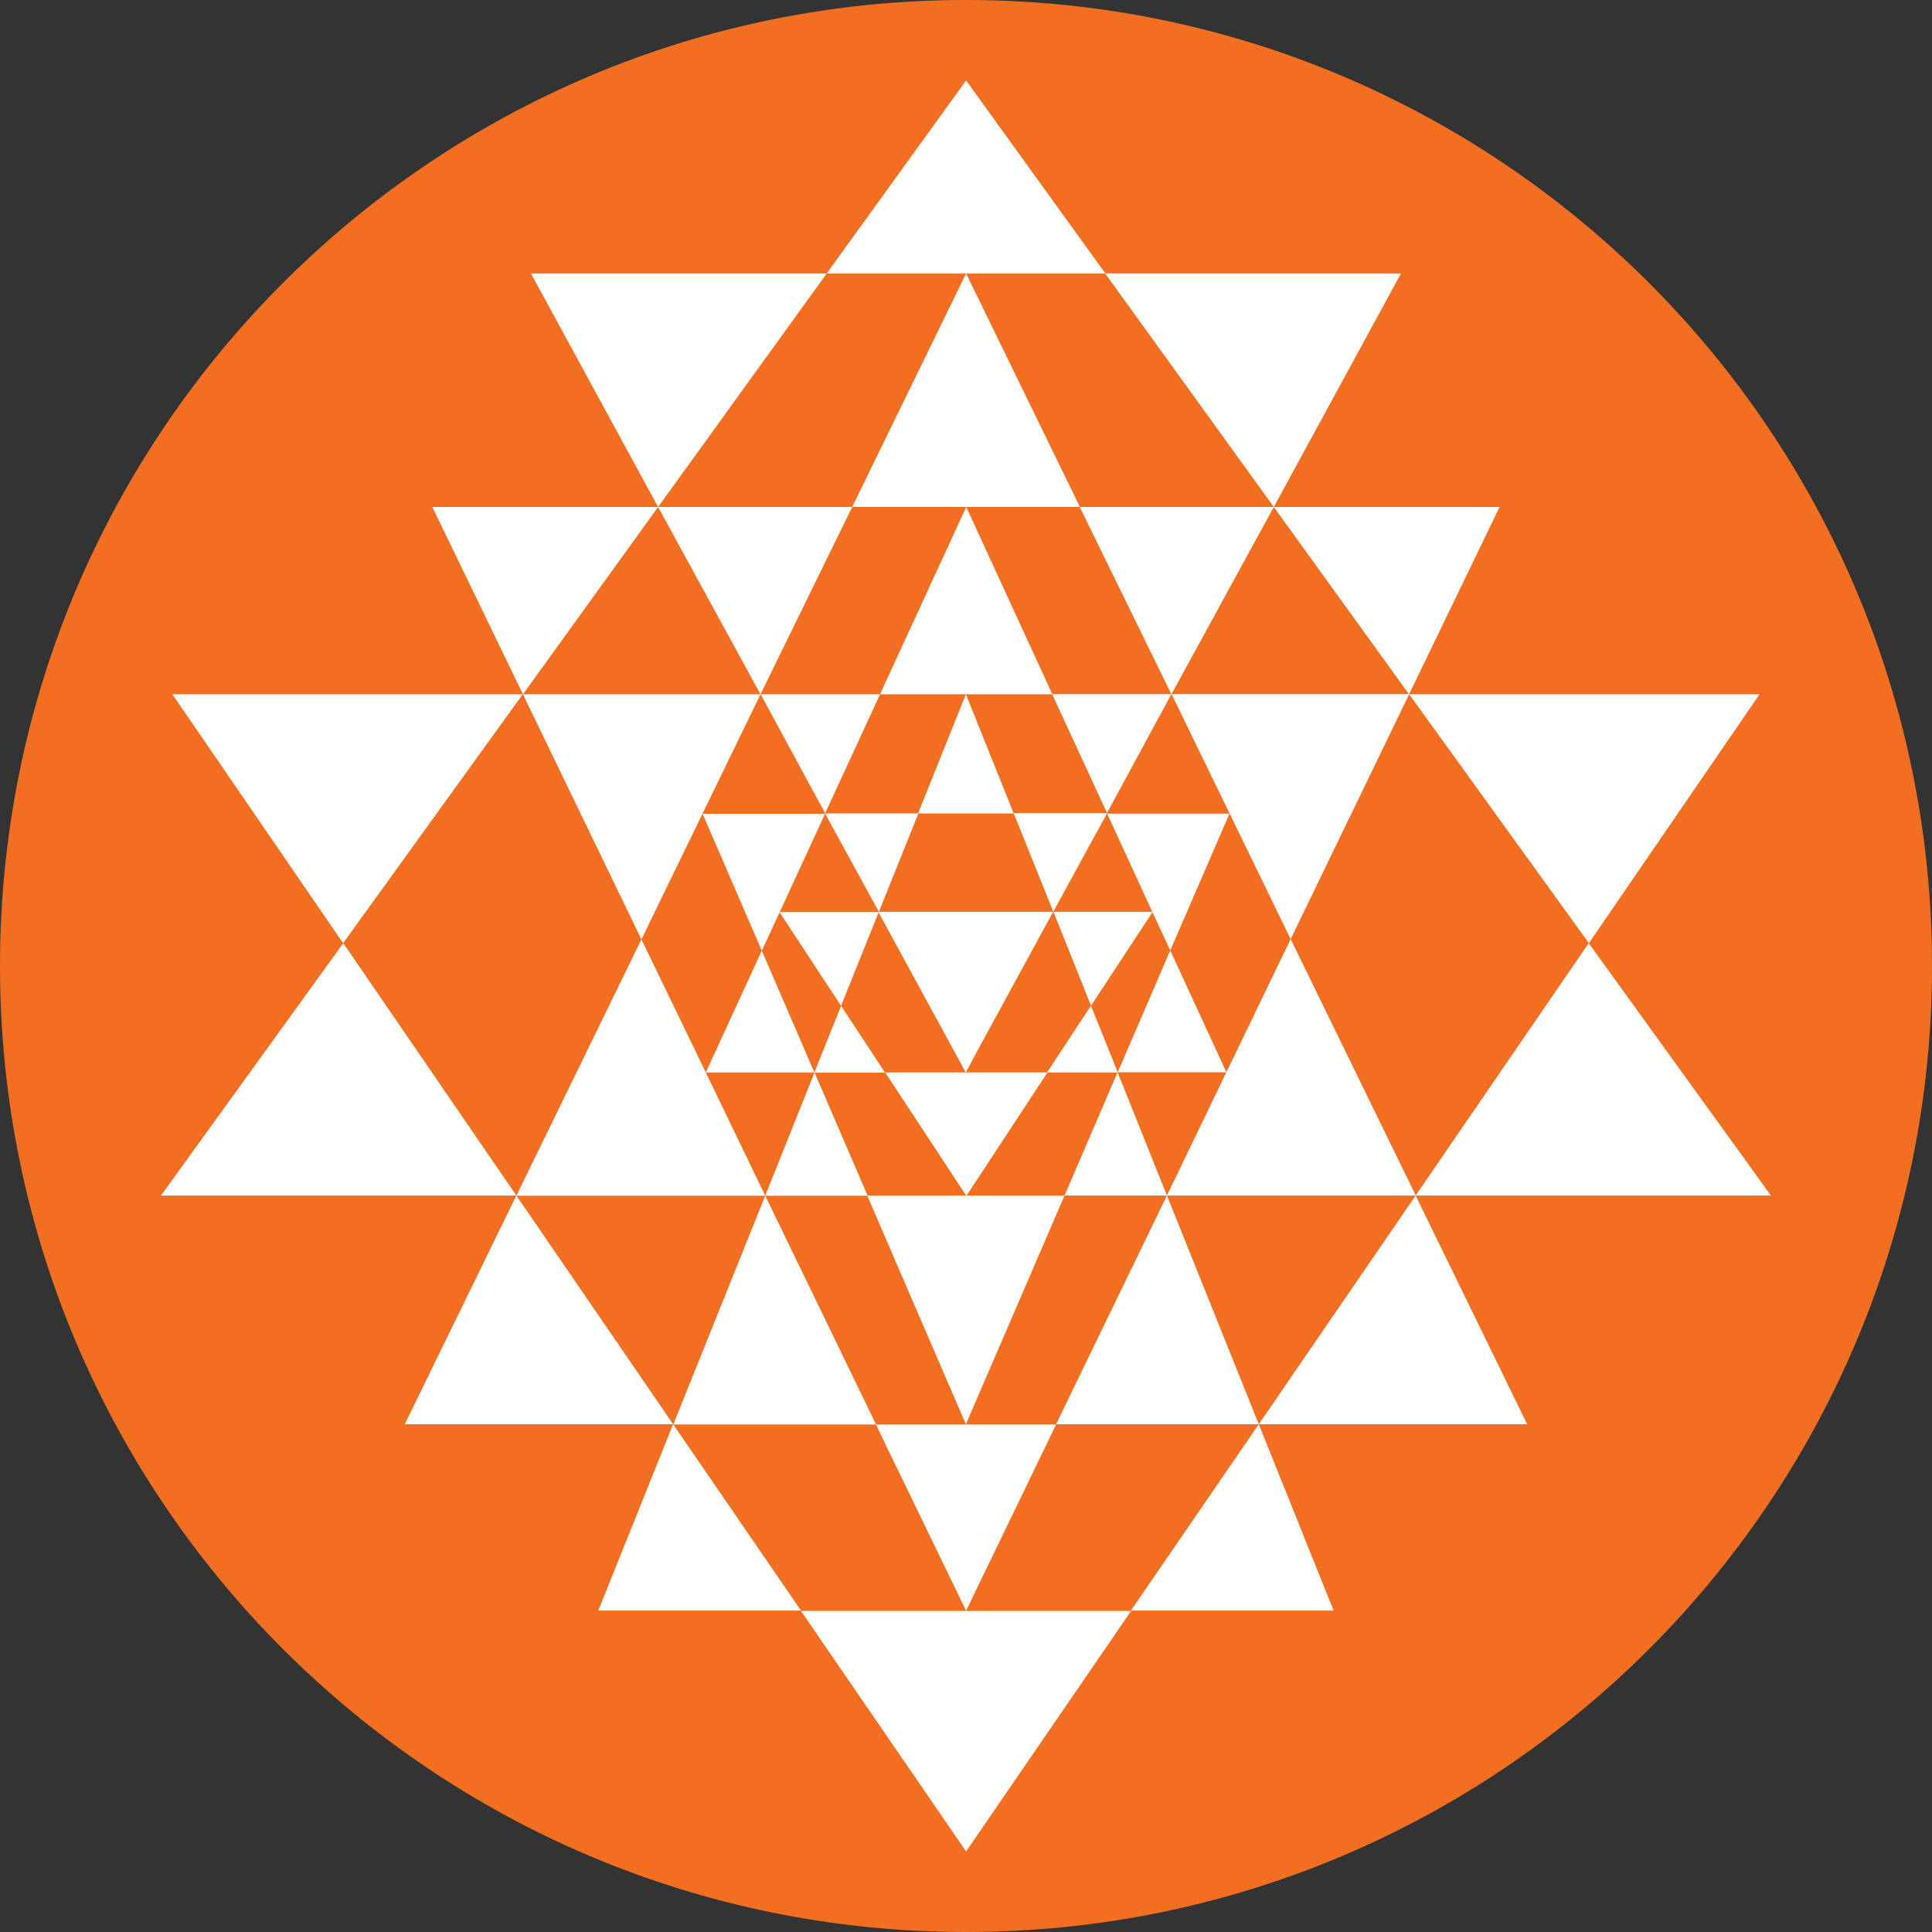 <svg fill="none" height="22" viewBox="0 0 22 22" width="22" xmlns="http://www.w3.org/2000/svg">
    <rect x="0" y="0" width="22" height="22" fill="#333333" stroke="none"/>
    <path clip-rule="evenodd"
        d="M11 0C17.075 0 22 4.925 22 11C22 17.075 17.075 22 11 22C4.925 22 0 17.075 0 11C0 4.925 4.925 0 11 0Z"
        fill="#F26F21" fill-rule="evenodd" />
    <path clip-rule="evenodd"
        d="M9.578 11.452L10.006 10.386H8.876L9.576 11.452H9.578ZM9.395 9.263L10.008 10.383L10.458 9.263H9.397H9.395ZM9.395 9.263L10.021 7.906H8.662L9.397 9.263H9.395ZM5.955 7.906L7.304 10.697L8.66 7.906H5.955ZM7.304 10.697L5.88 13.616H8.714L8.037 12.212L7.304 10.697ZM8 9.265L8.675 10.826L8.878 10.388L9.395 9.267H8V9.265ZM8.675 10.826L8.037 12.212H9.273L8.675 10.826ZM9.578 11.454L9.273 12.214H10.078L9.578 11.454ZM8.716 13.616H9.88L9.275 12.212L8.714 13.616H8.716ZM9.976 16.221L8.714 13.616L7.667 16.221H9.976ZM11.003 13.616L10.802 13.31L10.08 12.212H11.928L11.005 13.616H11.003ZM7.494 5.773L9.414 3.114H6.046L7.494 5.773ZM9.704 5.773H7.494L8.66 7.906L9.704 5.773ZM5.955 7.906L7.494 5.773H4.923L5.955 7.906ZM5.955 7.906H1.963L3.907 10.74L5.952 7.906H5.955ZM5.88 13.614L4.609 16.218H7.665L5.88 13.614ZM1.833 13.614H5.88L3.909 10.74L1.833 13.614ZM6.815 18.34H9.121L7.665 16.218L6.813 18.34H6.815ZM12.423 11.45L11.996 10.383H13.126L12.425 11.45H12.423ZM12.607 9.26L11.994 10.381L11.543 9.26H12.604H12.607ZM12.607 9.26L11.981 7.904H13.339L12.604 9.26H12.607ZM16.047 7.904L14.697 10.694L13.341 7.904H16.047ZM14.697 10.694L16.122 13.614H13.288L13.965 12.21L14.697 10.694ZM14.001 9.263L13.326 10.823L13.123 10.386L12.607 9.265H14.001V9.263ZM13.326 10.823L13.965 12.21H12.728L13.326 10.823ZM12.423 11.452L12.728 12.212H11.923L12.423 11.452ZM13.286 13.614H12.122L12.726 12.21L13.288 13.614H13.286ZM12.026 16.218L13.288 13.614L14.334 16.218H12.026ZM10.999 9.263H11.543L10.999 7.906L10.454 9.263H10.999ZM10.999 12.21L11.135 11.956L11.992 10.383H10.001L10.996 12.21H10.999ZM10.999 16.218L12.122 13.614H9.875L10.742 15.624L10.999 16.218ZM14.505 5.773L12.585 3.114H15.953L14.505 5.773ZM12.295 5.773H14.505L13.339 7.906L12.295 5.773ZM16.045 7.906L14.505 5.773H17.076L16.045 7.906ZM16.045 7.906H20.036L18.093 10.74L16.047 7.906H16.045ZM16.12 13.614L17.39 16.218H14.334L16.12 13.614ZM20.166 13.614H16.12L18.091 10.74L20.166 13.614ZM15.184 18.34H12.878L14.334 16.218L15.186 18.34H15.184ZM11.001 3.114H12.587L11.001 0.916L9.414 3.114H10.369H10.565H11.001ZM11.001 5.773H12.297L11.001 3.114L9.704 5.773H11.001ZM11.001 7.906H11.983L11.392 6.62L11.003 5.773L10.021 7.906H11.003H11.001ZM11.001 18.342L11.265 17.795L12.026 16.221H9.974L11.001 18.342ZM11.001 21.083L12.88 18.344H9.121L11.001 21.083Z"
        fill="white" fill-rule="evenodd" />
</svg>
